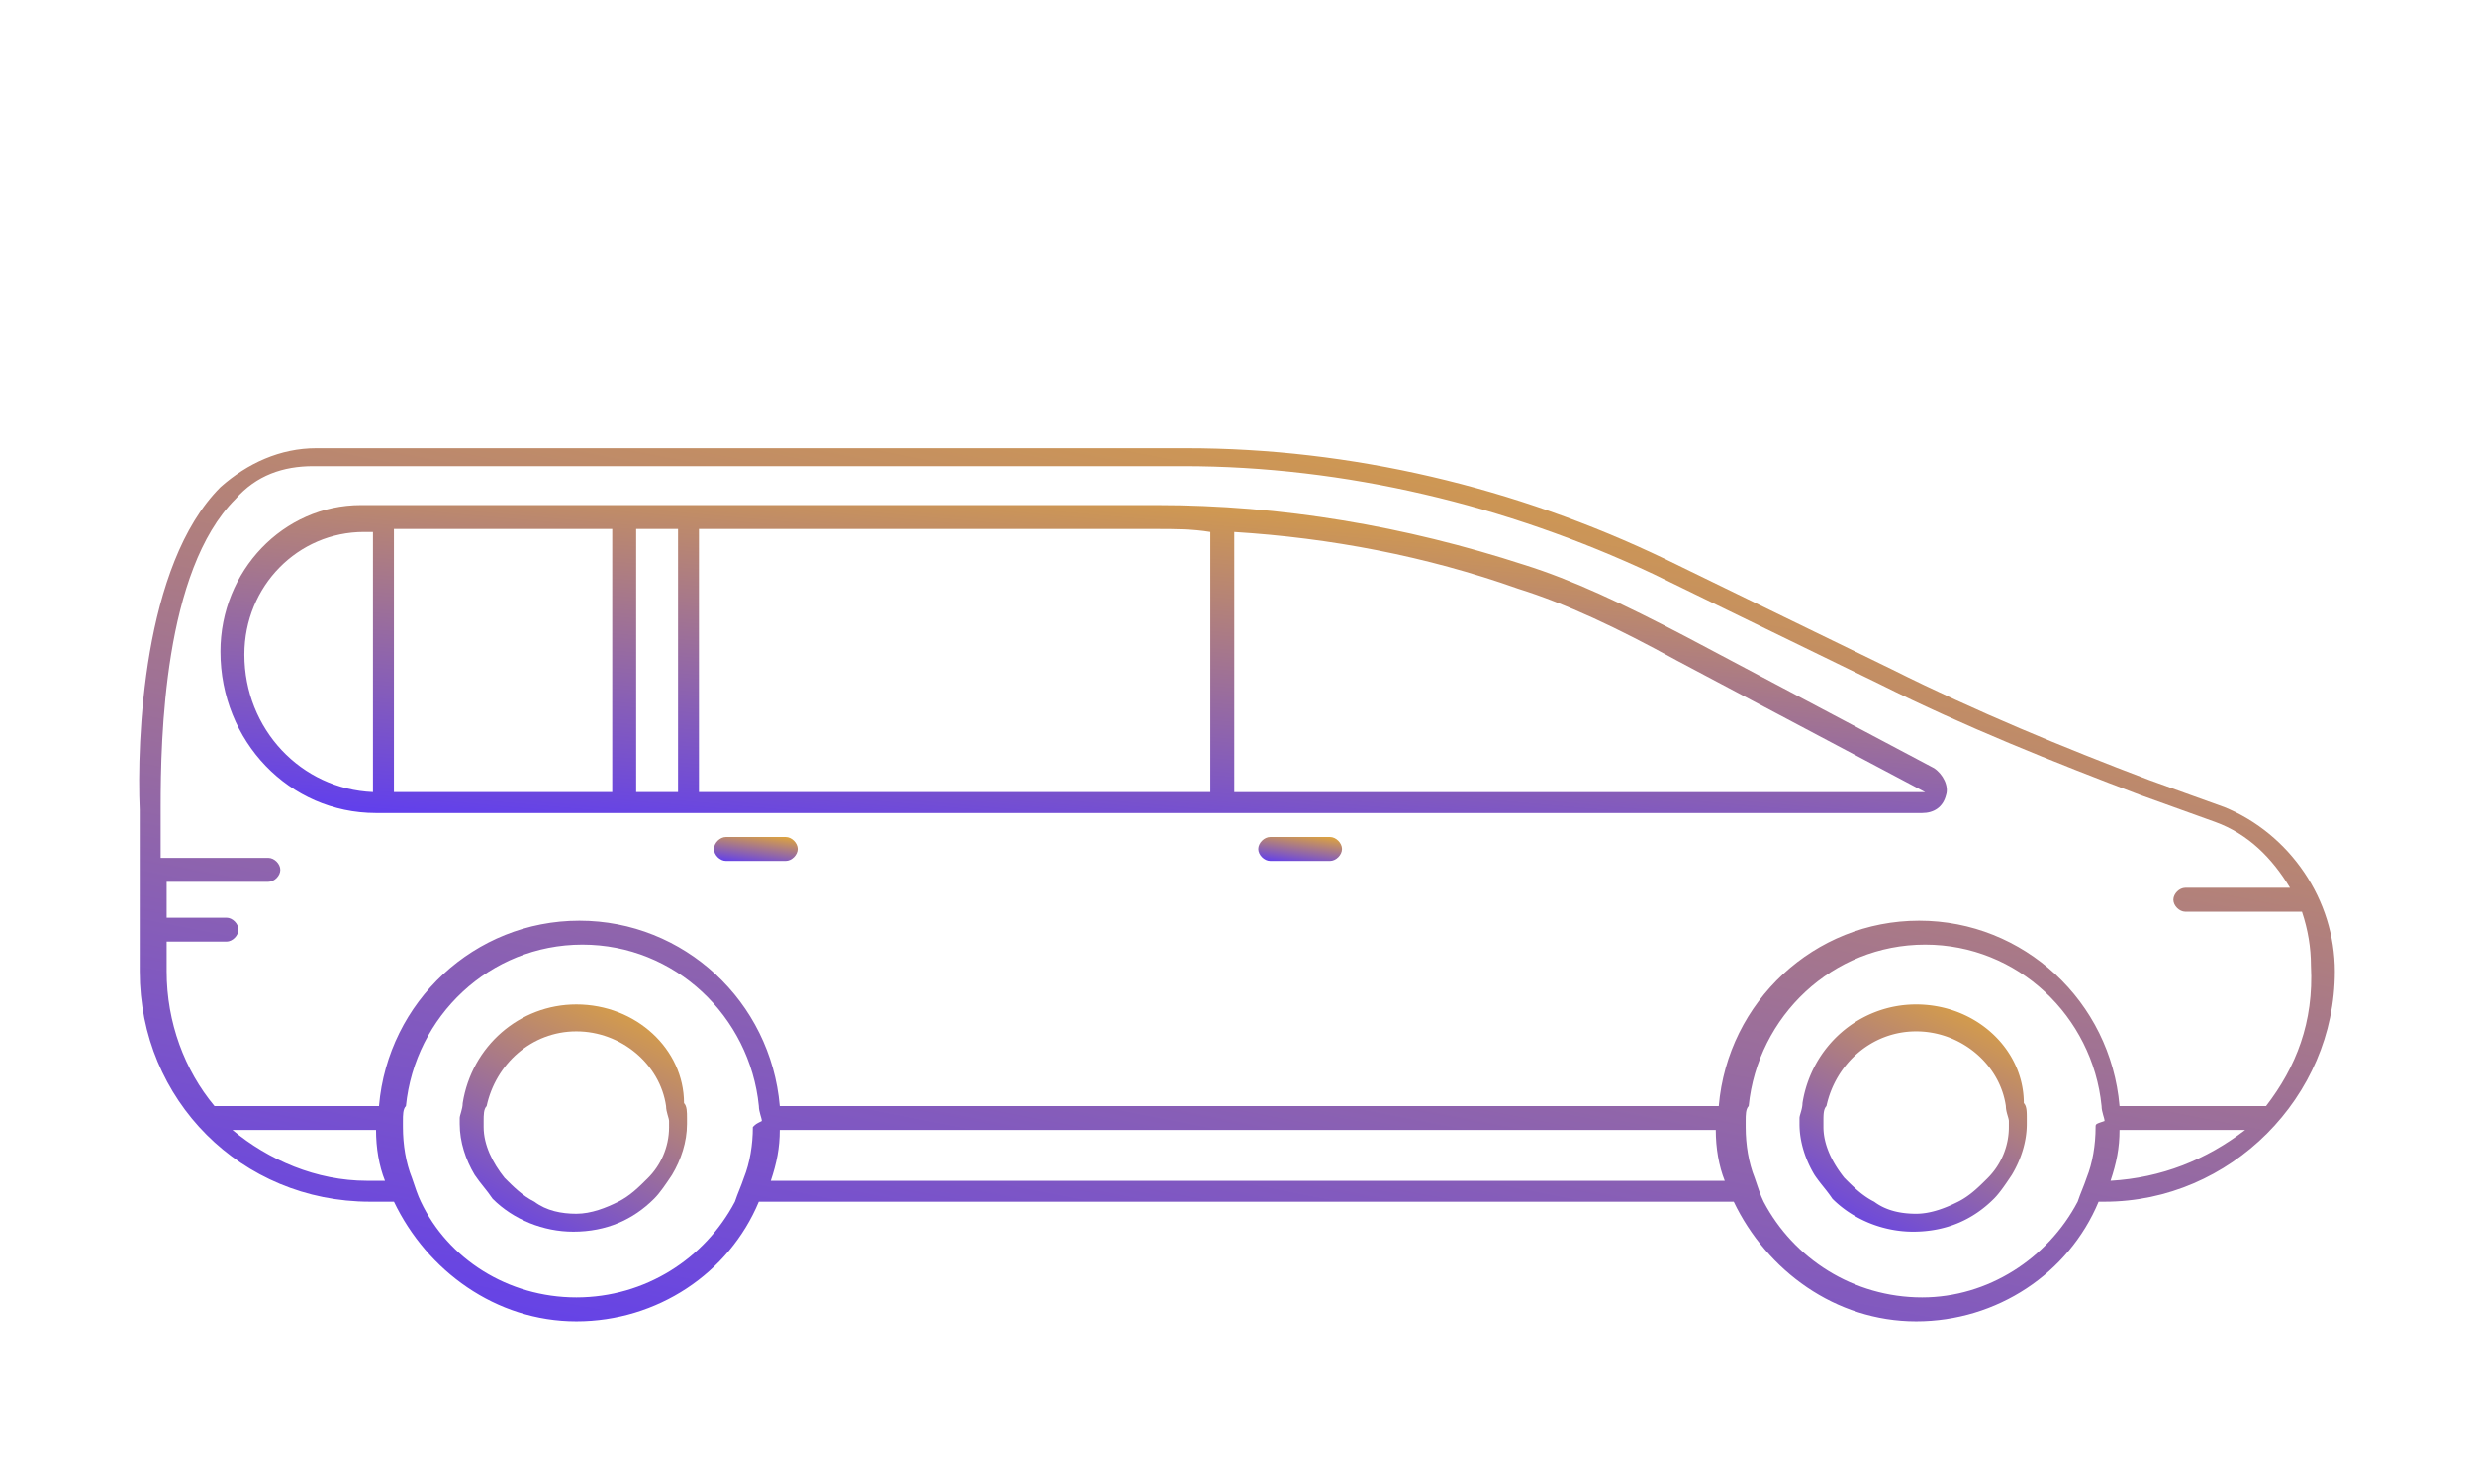 <svg xmlns="http://www.w3.org/2000/svg" xmlns:xlink="http://www.w3.org/1999/xlink" width="160" height="96" fill="none" xmlns:v="https://vecta.io/nano"><path d="M143.844 52.209l-4.835-1.741c-5.609-2.128-11.218-4.448-16.634-7.156l-14.699-7.156C98.006 31.514 87.368 29 76.731 29H20.449c-2.321 0-4.448.967-6.189 2.514-5.029 5.029-5.415 16.44-5.222 20.888v10.444c0 8.317 6.576 14.892 14.893 14.892h1.547c2.128 4.448 6.576 7.736 11.798 7.736s9.864-3.095 11.798-7.736h63.052c2.127 4.448 6.576 7.736 11.798 7.736s9.864-3.095 11.798-7.736h.386c8.124 0 14.893-6.769 14.893-14.892 0-4.642-2.901-8.897-7.156-10.638zM23.737 76.385c-3.288 0-6.382-1.354-8.703-3.288h9.284c0 1.16.193 2.321.58 3.288h-1.16zm24.95-3.481c0 1.16-.193 2.321-.58 3.288-.194.58-.387.967-.58 1.547-1.934 3.675-5.802 6.189-10.251 6.189s-8.317-2.514-10.057-6.189c-.193-.387-.387-.967-.58-1.547-.387-.967-.58-2.128-.58-3.288v-.387c0-.387 0-.774.194-.967.58-5.802 5.415-10.444 11.411-10.444s10.831 4.642 11.411 10.444c0 .387.193.774.193.967-.387.193-.387.193-.58.387zm1.16 3.481c.387-1.16.58-2.128.58-3.288h60.537c0 1.16.194 2.321.58 3.288H49.847zm85.68-3.481c0 1.16-.193 2.321-.58 3.288-.193.58-.387.967-.58 1.547-1.934 3.675-5.802 6.189-10.057 6.189-4.449 0-8.317-2.514-10.251-6.189-.194-.387-.387-.967-.58-1.547-.387-.967-.581-2.128-.581-3.288v-.387c0-.387 0-.774.194-.967.58-5.802 5.415-10.444 11.411-10.444s10.831 4.642 11.411 10.444c0 .387.193.774.193.967-.58.193-.58.193-.58.387zm.967 3.481c.387-1.16.581-2.128.581-3.288h8.123c-2.515 1.934-5.416 3.095-8.704 3.288zm10.058-4.835h-9.477c-.581-6.769-6.19-11.991-12.959-11.991s-12.378 5.222-12.958 11.991H50.427c-.58-6.769-6.189-11.991-12.958-11.991S25.091 64.781 24.51 71.55H13.873c-1.934-2.321-3.094-5.415-3.094-8.703v-1.934h3.868c.387 0 .774-.387.774-.774s-.387-.774-.774-.774h-3.868v-2.321h6.576c.387 0 .774-.387.774-.774s-.387-.774-.774-.774h-6.963v-3.288c0-4.448.193-15.279 4.835-19.921 1.354-1.547 3.095-2.128 5.029-2.128h56.282c10.444 0 20.888 2.514 30.366 6.963l14.699 7.156c5.415 2.708 11.218 5.029 16.826 7.156l4.836 1.741c2.127.774 3.674 2.321 4.835 4.255h-6.769c-.387 0-.774.387-.774.774s.387.774.774.774h7.542c.387 1.16.581 2.321.581 3.481.193 3.675-.967 6.576-2.901 9.09z" fill="url(#A)"/><path d="M123.922 64.977c-3.675 0-6.769 2.708-7.35 6.382 0 .387-.193.774-.193.967v.387c0 1.16.387 2.321.967 3.288.387.58.774.967 1.16 1.547 1.354 1.354 3.288 2.128 5.222 2.128 2.128 0 3.869-.774 5.223-2.128.386-.387.773-.967 1.16-1.547.58-.967.967-2.127.967-3.288v-.387c0-.387 0-.774-.193-.967 0-3.481-3.095-6.382-6.963-6.382zm5.996 7.93a4.67 4.67 0 0 1-1.354 3.288c-.581.58-1.161 1.16-1.934 1.547s-1.741.774-2.708.774-1.934-.193-2.708-.774c-.773-.387-1.354-.967-1.934-1.547-.774-.967-1.354-2.127-1.354-3.288v-.387c0-.387 0-.774.194-.967.58-2.708 2.901-4.835 5.802-4.835s5.415 2.128 5.802 4.835c0 .387.194.774.194.967v.387z" fill="url(#B)"/><use xlink:href="#F" fill="url(#C)"/><use xlink:href="#F" x="-35.203" fill="url(#C)"/><path d="M37.274 64.977c-3.675 0-6.769 2.708-7.35 6.382 0 .387-.193.774-.193.967v.387c0 1.16.387 2.321.967 3.288.387.58.774.967 1.16 1.547 1.354 1.354 3.288 2.128 5.222 2.128 2.128 0 3.868-.774 5.222-2.128.387-.387.774-.967 1.16-1.547.58-.967.967-2.127.967-3.288v-.387c0-.387 0-.774-.193-.967 0-3.481-3.094-6.382-6.963-6.382zm5.996 7.93c0 1.354-.58 2.514-1.354 3.288-.58.58-1.16 1.16-1.934 1.547s-1.741.774-2.708.774-1.934-.193-2.708-.774c-.774-.387-1.354-.967-1.934-1.547-.774-.967-1.354-2.127-1.354-3.288v-.387c0-.387 0-.774.194-.967.58-2.708 2.901-4.835 5.802-4.835s5.415 2.128 5.802 4.835c0 .387.193.774.193.967v.387z" fill="url(#D)"/><path d="M125.081 49.693l-16.053-8.51c-4.061-2.127-7.349-3.675-10.444-4.642-7.736-2.514-15.666-3.868-23.789-3.868H23.348c-5.029 0-9.09 4.255-9.09 9.477 0 5.802 4.448 10.444 10.057 10.444h99.993c.773 0 1.354-.387 1.547-1.16.193-.58-.193-1.354-.774-1.741zM24.122 51.24c-4.642-.194-8.317-4.062-8.317-8.897 0-4.448 3.481-7.93 7.736-7.93h.58V51.24zm15.473 0H25.476V34.22h14.119v17.02zm4.255 0h-2.708V34.22h2.708v17.02zm34.427 0H45.203V34.22h29.592c1.16 0 2.321 0 3.481.193V51.24zm1.547 0V34.414c6.189.387 12.378 1.547 18.374 3.675 3.094.967 6.382 2.514 10.25 4.642l16.053 8.51H79.824z" fill="url(#E)"/><defs><linearGradient id="A" x1="9" y1="85.476" x2="26.302" y2="-2.897" xlink:href="#G"><stop stop-color="#5d3cf2"/><stop offset="1" stop-color="#efb225"/></linearGradient><linearGradient id="B" x1="116.379" y1="79.676" x2="125.842" y2="60.452" xlink:href="#G"><stop stop-color="#5d3cf2"/><stop offset="1" stop-color="#efb225"/></linearGradient><linearGradient id="C" x1="81.375" y1="55.692" x2="81.722" y2="53.227" xlink:href="#G"><stop stop-color="#5d3cf2"/><stop offset="1" stop-color="#efb225"/></linearGradient><linearGradient id="D" x1="29.731" y1="79.676" x2="39.194" y2="60.452" xlink:href="#G"><stop stop-color="#5d3cf2"/><stop offset="1" stop-color="#efb225"/></linearGradient><linearGradient id="E" x1="14.258" y1="52.594" x2="17.079" y2="20.474" xlink:href="#G"><stop stop-color="#5d3cf2"/><stop offset="1" stop-color="#efb225"/></linearGradient><path id="F" d="M86.017 54.145h-3.868c-.387 0-.774.387-.774.774s.387.774.774.774h3.868c.387 0 .774-.387.774-.774s-.387-.774-.774-.774z"/><linearGradient id="G" gradientUnits="userSpaceOnUse"/></defs></svg>